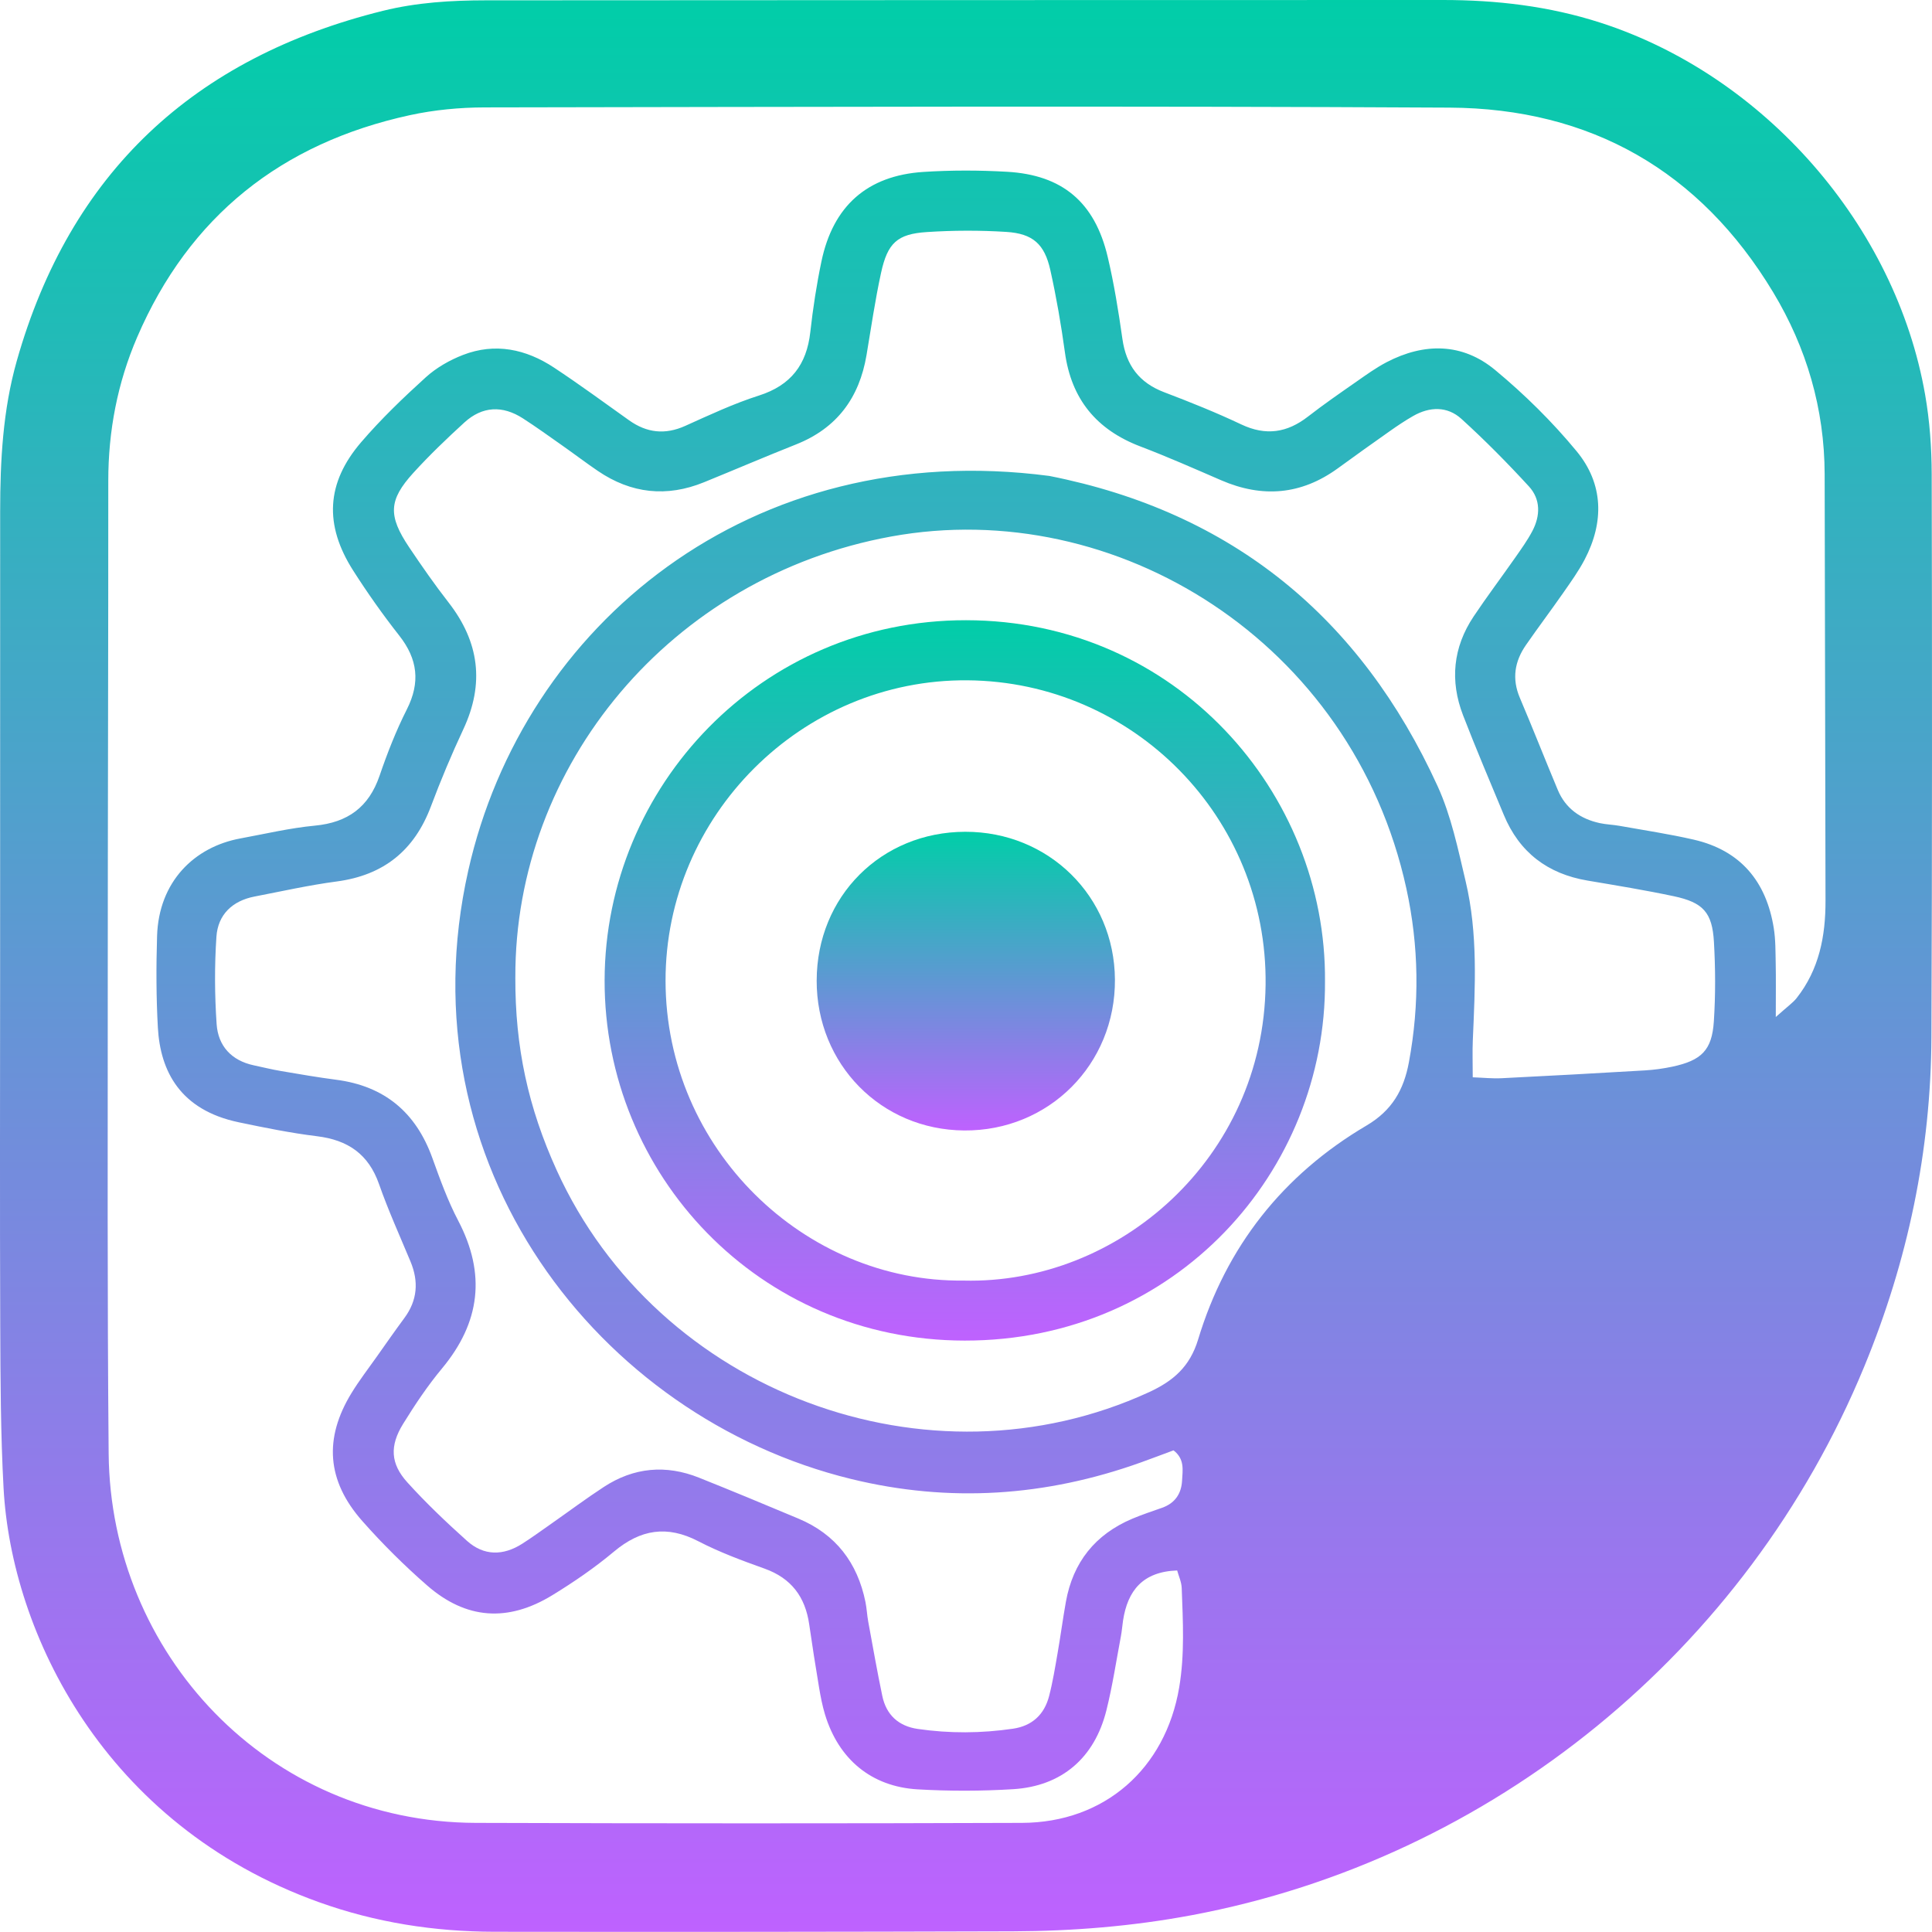 <?xml version="1.0" encoding="UTF-8"?>
<svg id="Layer_2" data-name="Layer 2" xmlns="http://www.w3.org/2000/svg" viewBox="0 0 968.83 968.77">
  <defs>
    <style>
      .cls-1 {
        stroke-width: 0px;
        fill:url(#gradient)
      }
    </style>
     <linearGradient id="gradient" gradientTransform="rotate(90)">
            <stop offset="0%" stop-color="#00cea8" />
            <stop offset="100%" stop-color="#bf61ff" />
        </linearGradient>
  </defs>
  <g id="Layer_1-2" data-name="Layer 1">
    <g>
      <path class="cls-1" d="M.06,486.34c0-76.66-.02-153.32.02-229.98.01-25.39,1.36-50.76,8.31-75.3C35.14,86.59,97.29,28.88,192.09,5.41,209.05,1.22,226.34.18,243.68.16,403.67.04,563.65.03,723.64,0c26.81,0,53.17,3.08,78.81,11.34,82.23,26.47,148.15,101.66,162.95,186.67,2.28,13.07,3.25,26.53,3.28,39.81.21,93.99.23,187.98-.14,281.97-.23,57.3-11.81,112.43-33.66,165.44-58.72,142.47-186.65,247.01-337.43,275.2-29.53,5.52-59.47,7.97-89.5,8.06-86.66.26-173.32.33-259.98.22-30.19-.04-59.71-4.64-88.25-14.91C52.01,915.05,5.72,818.73,1.79,746.28c-1.48-27.27-1.56-54.63-1.67-81.95-.23-59.33-.07-118.66-.06-177.99ZM890.49,510c5.89-5.29,8.55-7.09,10.45-9.49,11.29-14.31,14.53-31.04,14.49-48.8-.19-71.3-.23-142.61-.43-213.91-.09-32.78-9.04-63.37-25.81-91.22-36.68-60.9-91.6-92.22-162.24-92.61-161.27-.89-322.54-.37-483.81-.11-12.56.02-25.38,1.23-37.64,3.9-64.25,14-110.6,50.62-136.75,111.4-9.83,22.84-14.46,46.96-14.45,72,.04,83.3-.26,166.6-.26,249.9,0,79.3-.27,158.61.45,237.9.91,100.05,79.56,184.82,184.11,185.15,91.29.29,182.58.33,273.87,0,41.46-.15,71.95-27.16,78.85-67.89,2.81-16.61,1.88-33.22,1.27-49.85-.11-3.06-1.53-6.07-2.28-8.84-17.3.61-24.82,10.13-27.13,25.04-.41,2.63-.58,5.31-1.08,7.92-2.35,12.43-4.22,24.98-7.29,37.24-5.96,23.83-22.39,37.97-46.7,39.48-15.93.99-32.01,1.01-47.94.09-23.23-1.35-39.64-15.14-46.45-37.53-1.35-4.44-2.23-9.05-3-13.63-1.76-10.51-3.41-21.03-4.93-31.58-1.98-13.75-8.94-23.13-22.36-27.94-11.27-4.03-22.61-8.22-33.2-13.72-15.69-8.15-29-6-42.33,5.16-9.67,8.1-20.2,15.32-30.98,21.91-22.26,13.59-43.17,12.1-62.64-4.85-11.52-10.04-22.46-20.91-32.58-32.36-17.89-20.24-19.35-41.48-5.39-64.26,3.82-6.24,8.32-12.07,12.54-18.05,4.61-6.53,9.19-13.08,13.94-19.52,6.55-8.87,7.25-18.26,3.07-28.3-5.38-12.91-11.17-25.67-15.79-38.85-5.28-15.05-15.62-22.09-31.04-23.99-13.19-1.62-26.27-4.27-39.3-7-29.34-6.14-39.33-25.56-40.56-47.46-.85-15.28-.87-30.64-.4-45.94.84-27.28,18.68-44.69,41.77-48.94,12.44-2.29,24.83-5.23,37.37-6.42,16.5-1.57,27.05-9.26,32.44-25.04,3.87-11.32,8.27-22.57,13.66-33.23,6.85-13.55,5.48-25.24-3.81-37.05-8.23-10.46-15.94-21.39-23.1-32.61-14.61-22.9-13.53-43.93,4.01-64.35,9.95-11.59,21.07-22.27,32.4-32.54,5.29-4.8,11.96-8.62,18.65-11.21,16.13-6.25,31.59-2.95,45.66,6.34,12.78,8.44,25.14,17.53,37.62,26.41,8.91,6.34,18.07,7.38,28.21,2.81,12.14-5.46,24.28-11.17,36.92-15.2,16.05-5.12,23.94-15.48,25.77-31.8,1.33-11.9,3.14-23.79,5.6-35.51,5.82-27.77,22.97-43,51.09-44.83,13.93-.9,28-.88,41.95-.08,27.8,1.58,44,15.27,50.48,42.6,3.22,13.58,5.43,27.43,7.4,41.26,1.87,13.17,8.37,21.91,20.91,26.68,13.06,4.97,26.08,10.18,38.7,16.16,12.31,5.83,22.98,4.2,33.46-3.95,7.89-6.13,16.12-11.81,24.32-17.53,4.91-3.43,9.81-6.97,15.1-9.73,18.84-9.82,37.94-9.73,54.37,3.88,14.78,12.25,28.7,25.98,40.91,40.78,13.51,16.37,13.87,35.52,3.99,54.37-3.08,5.87-7.01,11.31-10.81,16.77-6.09,8.74-12.52,17.26-18.59,26.02-5.69,8.21-7.13,16.92-3.07,26.48,6.51,15.31,12.59,30.81,19.01,46.16,3.91,9.36,11.36,14.55,21.04,16.67,3.24.71,6.62.78,9.89,1.37,12.45,2.23,24.98,4.1,37.29,6.93,23.48,5.41,36.35,20.98,40.1,44.32.95,5.88.85,11.95.98,17.93.15,7.28.04,14.57.04,26.71ZM738.52,540.23c5.46.2,9.97.69,14.45.46,23.95-1.19,47.9-2.5,71.85-3.92,4.64-.27,9.3-.91,13.84-1.88,14.54-3.11,19.82-8.22,20.77-22.62.87-13.25.81-26.64.05-39.91-.84-14.84-5.43-19.82-20.2-22.95-14.32-3.04-28.8-5.39-43.24-7.84-20-3.39-34.14-14.14-41.94-32.95-6.89-16.6-13.95-33.15-20.42-49.91-6.67-17.28-5.07-34.06,5.29-49.57,6.66-9.97,13.89-19.55,20.76-29.38,3.05-4.36,6.19-8.72,8.67-13.41,4.06-7.7,4.25-15.95-1.71-22.44-10.78-11.74-22.03-23.13-33.83-33.85-7.08-6.43-15.9-6.21-24.23-1.44-4.04,2.31-7.92,4.92-11.72,7.6-8.72,6.13-17.39,12.34-26.01,18.61-18.37,13.36-37.86,14.95-58.54,6-13.44-5.82-26.85-11.75-40.53-16.96-21.99-8.38-34.6-23.72-37.81-47.16-1.9-13.84-4.28-27.66-7.32-41.3-2.9-13.02-8.75-18.27-22.08-19.12-13.25-.84-26.65-.79-39.9.08-14.77.97-19.63,5.48-22.89,20.41-2.98,13.65-4.98,27.51-7.3,41.3-3.61,21.39-14.82,36.63-35.31,44.77-15.47,6.14-30.77,12.7-46.18,18.98-18.72,7.63-36.5,5.69-53.2-5.65-6.06-4.12-11.89-8.57-17.89-12.78-6.54-4.6-13.02-9.28-19.74-13.61-10.21-6.58-20.34-6.15-29.35,2.08-8.84,8.08-17.53,16.4-25.59,25.26-12.43,13.68-12.72,21.47-2.09,37.32,6.31,9.4,12.79,18.72,19.75,27.65,15.42,19.8,18.12,40.72,7.41,63.61-5.92,12.66-11.34,25.59-16.25,38.67-8.31,22.1-23.7,34.51-47.2,37.64-13.84,1.84-27.53,4.9-41.25,7.56-11.12,2.15-18.37,9.08-19.11,20.16-.98,14.55-.89,29.26.1,43.81.75,10.94,7.42,18.28,18.63,20.67,4.56.97,9.09,2.09,13.68,2.87,9.19,1.56,18.38,3.16,27.62,4.36,24.24,3.15,40.02,16.36,48.26,39.27,3.83,10.64,7.71,21.39,12.94,31.37,14.03,26.77,11.09,51.05-8.12,74.15-7.22,8.68-13.56,18.18-19.5,27.79-6.79,11-6.36,19.93,2.12,29.31,9.36,10.35,19.54,20.03,29.93,29.35,8.46,7.59,18.16,7.51,27.66,1.46,5.05-3.22,9.89-6.76,14.8-10.2,8.73-6.11,17.28-12.51,26.2-18.33,15.01-9.8,31.08-11.25,47.7-4.61,16.69,6.67,33.29,13.57,49.87,20.53,18.68,7.84,29.56,22.09,33.57,41.76.66,3.26.8,6.62,1.4,9.89,2.29,12.44,4.47,24.91,7.06,37.29,1.99,9.5,8.18,15.13,17.76,16.52,15.92,2.31,31.88,2.22,47.8-.12,9.62-1.42,15.69-7.13,18.08-16.35,1.84-7.08,3-14.34,4.26-21.55,1.49-8.53,2.62-17.12,4.14-25.64,3.55-19.92,14.71-33.89,33.34-41.76,4.9-2.07,9.97-3.73,14.99-5.51,6.43-2.28,9.62-7.11,9.95-13.6.26-5.14,1.44-10.77-4.29-15.17-5.26,1.95-10.77,4.05-16.32,6.04-47.66,17.09-96.06,20.38-145.43,8.3-126.8-31.03-225.04-157.86-191.89-305.16,27.64-122.84,141.51-217.48,291.39-197.81,91.81,18.15,156.11,71.1,194.68,155.55,6.83,14.95,10.24,31.61,14.07,47.75,6.22,26.22,4.74,52.96,3.59,79.61-.25,5.79-.04,11.6-.04,18.68ZM258.42,490.11c-.12,34.9,6.38,65.18,20.78,96.81,50.67,111.32,186.41,162.04,296.96,111.22,12.16-5.59,20.51-12.76,24.65-26.43,14.08-46.56,42.54-82.58,84.44-107.29,12.76-7.53,18.67-17.78,21.26-31.7,5.44-29.27,5.04-58.4-1.3-87.32-27.07-123.47-145.48-196.92-258.27-176.37-110.65,20.16-188.9,114.84-188.51,221.09Z"/>
      <path class="cls-1" d="M664.44,492.16c.62,95.07-74.69,180.19-180.69,180.1-103.22-.1-180.81-83.36-180.56-180.77.25-97.1,78.51-180.58,181.25-180.47,105.3.1,180.81,86.5,180,181.15ZM483.23,642.17c77.62,1.95,150.37-61.32,151.42-148.35,1.01-83.78-66.23-151.99-149.48-152.67-83.14-.67-151.52,67.91-151.42,150.72.1,84.39,69.76,151.28,149.48,150.29Z"/>
      <path class="cls-1" d="M409.54,491.66c.08-42.13,32.36-74.45,74.45-74.55,41.88-.1,74.83,32.38,75.11,74.05.3,42.55-33.16,76.06-75.61,75.73-41.69-.32-74.04-33.23-73.96-75.24Z"/>
    </g>
  </g>
</svg>